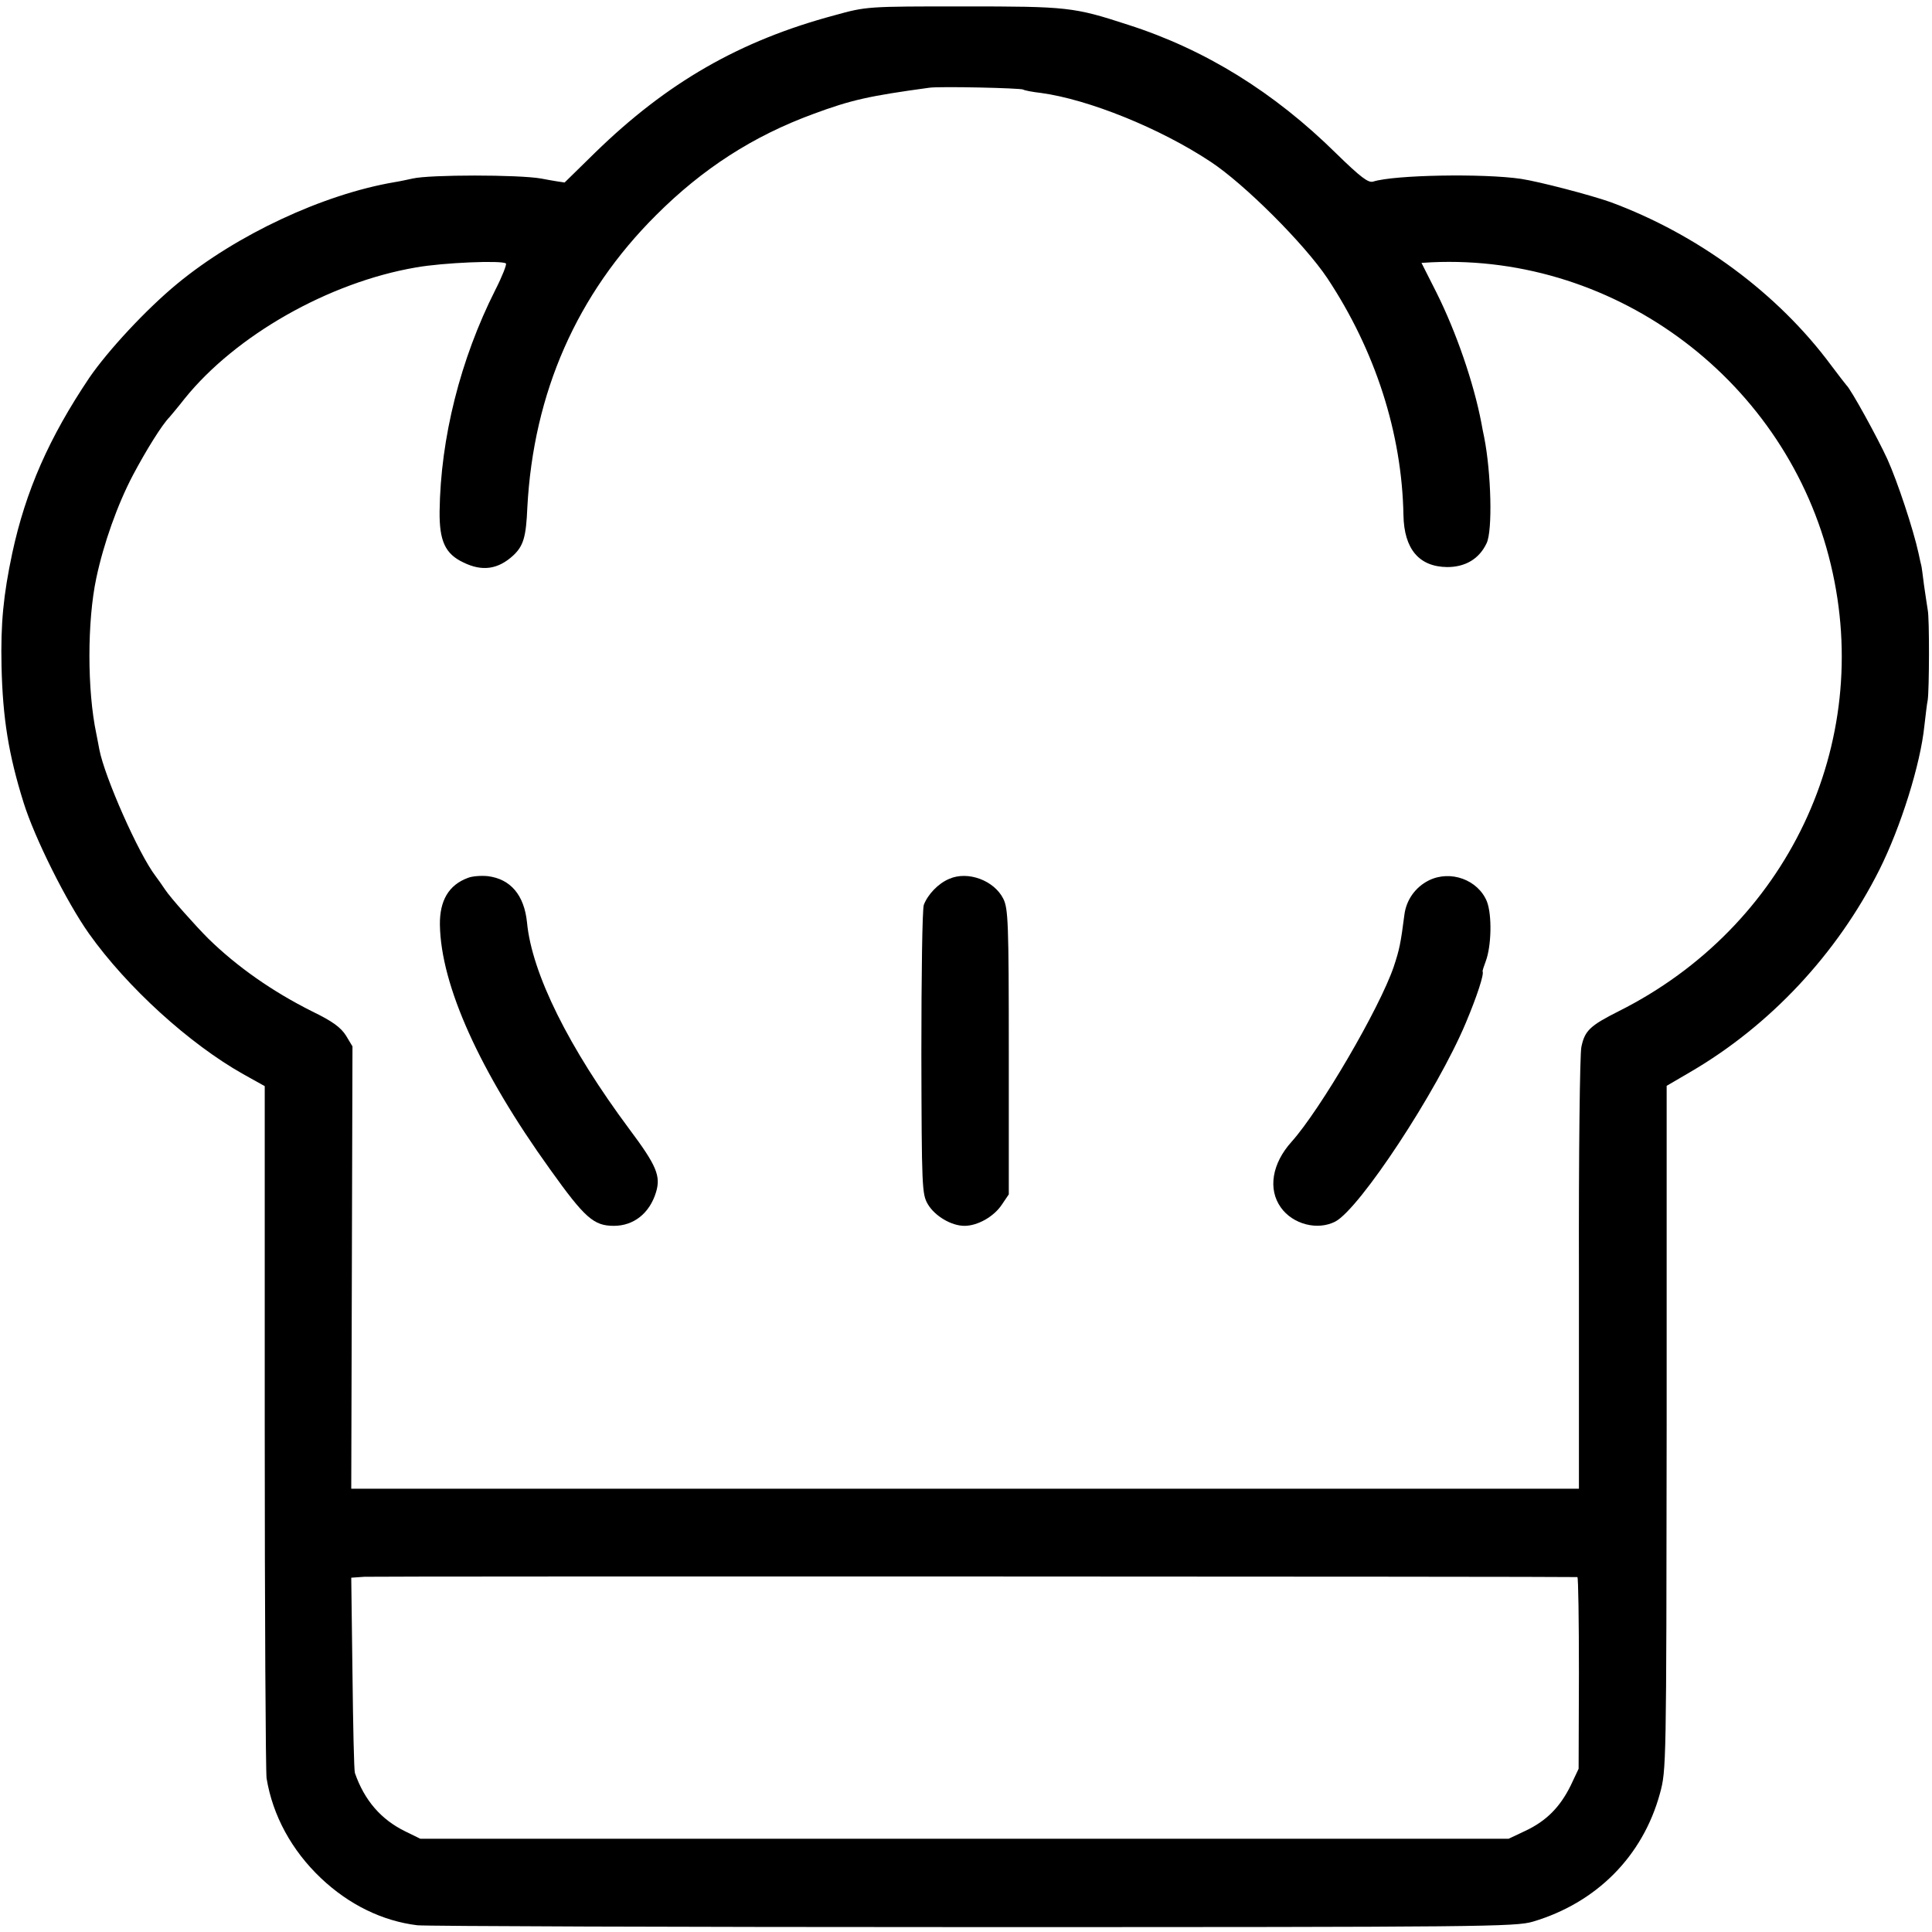 <?xml version="1.0" standalone="no"?>
<!DOCTYPE svg PUBLIC "-//W3C//DTD SVG 20010904//EN"
 "http://www.w3.org/TR/2001/REC-SVG-20010904/DTD/svg10.dtd">
<svg version="1.0" xmlns="http://www.w3.org/2000/svg"
 width="632pt" height="632pt" viewBox="0 0 632 632"
 preserveAspectRatio="xMidYMid meet">
<g transform="translate(0,632) scale(0.1,-0.1)"
fill="#000000" stroke="none">
<path d="M2730 6270 c-310 -83 -548 -220 -783 -449 -54 -53 -99 -97 -100 -98
-1 0 -36 5 -77 13 -74 13 -364 13 -420 0 -14 -3 -41 -9 -60 -12 -234 -40 -516
-172 -710 -332 -102 -84 -227 -219 -288 -308 -131 -195 -208 -369 -252 -574
-29 -137 -38 -229 -35 -370 4 -170 23 -288 72 -445 36 -116 141 -326 214 -429
125 -176 329 -361 505 -460 l70 -39 0 -1111 c0 -611 3 -1130 6 -1153 20 -122
82 -236 178 -327 92 -87 201 -140 315 -154 28 -3 847 -6 1820 -6 1670 0 1773
1 1830 18 208 62 359 214 415 419 21 77 21 87 22 1196 l0 1119 77 45 c261 152
481 387 619 662 70 140 134 344 147 470 4 33 8 71 11 85 5 32 6 268 0 295 -2
11 -7 47 -12 80 -4 33 -8 62 -9 65 -1 3 -5 21 -9 40 -17 78 -69 235 -102 308
-32 70 -120 230 -134 242 -3 3 -25 32 -50 65 -174 235 -435 428 -722 534 -65
23 -233 67 -293 76 -123 18 -414 13 -483 -9 -16 -5 -41 14 -122 93 -202 199
-427 339 -680 420 -178 58 -197 60 -539 60 -315 0 -316 0 -421 -29z m617 -243
c5 -3 31 -8 58 -11 155 -21 389 -115 555 -225 111 -73 307 -269 382 -381 157
-237 244 -507 249 -775 2 -111 51 -169 143 -170 60 0 105 27 129 78 20 41 15
231 -8 347 -3 14 -7 34 -9 46 -25 131 -82 297 -147 427 l-49 97 33 2 c608 28
1164 -392 1306 -989 141 -587 -143 -1185 -694 -1461 -93 -47 -111 -63 -122
-117 -5 -22 -9 -356 -8 -742 l0 -703 -2008 0 -2008 0 2 724 2 723 -21 35 c-17
27 -44 47 -110 79 -130 65 -246 146 -341 239 -41 41 -125 135 -141 160 -8 12
-22 32 -31 44 -56 73 -167 325 -184 414 -3 15 -7 38 -10 52 -30 142 -30 368 0
509 24 113 69 240 120 337 43 81 95 165 120 190 5 6 28 33 49 60 167 207 471
380 756 429 89 16 284 24 295 13 3 -3 -12 -42 -35 -87 -114 -226 -179 -484
-182 -724 -1 -96 18 -139 78 -167 61 -30 113 -23 163 23 33 31 42 60 46 157
20 375 162 698 421 956 153 153 318 259 514 331 124 46 182 59 380 86 34 5
298 -1 307 -6z m1813 -4866 c3 -1 5 -142 5 -314 l-1 -313 -26 -55 c-35 -71
-80 -116 -148 -148 l-55 -26 -1780 0 -1780 0 -49 24 c-80 39 -134 102 -165
191 -3 8 -6 155 -8 327 l-4 312 43 3 c34 2 3947 1 3968 -1z"/>
<path d="M1530 3448 c-62 -23 -92 -74 -91 -153 3 -198 130 -480 361 -801 113
-158 142 -184 208 -184 65 0 117 41 138 110 16 53 2 87 -87 206 -198 266 -319
509 -335 676 -9 90 -54 143 -129 152 -22 2 -51 0 -65 -6z"/>
<path d="M3105 3445 c-36 -15 -70 -51 -83 -85 -5 -14 -8 -232 -8 -485 1 -441
2 -461 21 -494 23 -39 77 -71 120 -71 43 0 96 30 122 69 l23 34 0 466 c0 424
-2 469 -18 501 -30 60 -116 92 -177 65z"/>
<path d="M4674 3440 c-44 -22 -74 -64 -80 -113 -12 -93 -16 -113 -35 -170 -47
-137 -240 -467 -334 -572 -64 -71 -78 -155 -35 -215 39 -55 120 -76 178 -46
80 42 333 426 427 650 37 88 60 159 55 168 -1 2 4 17 10 33 19 50 21 152 4
196 -29 71 -119 104 -190 69z"/>
</g>
</svg>
